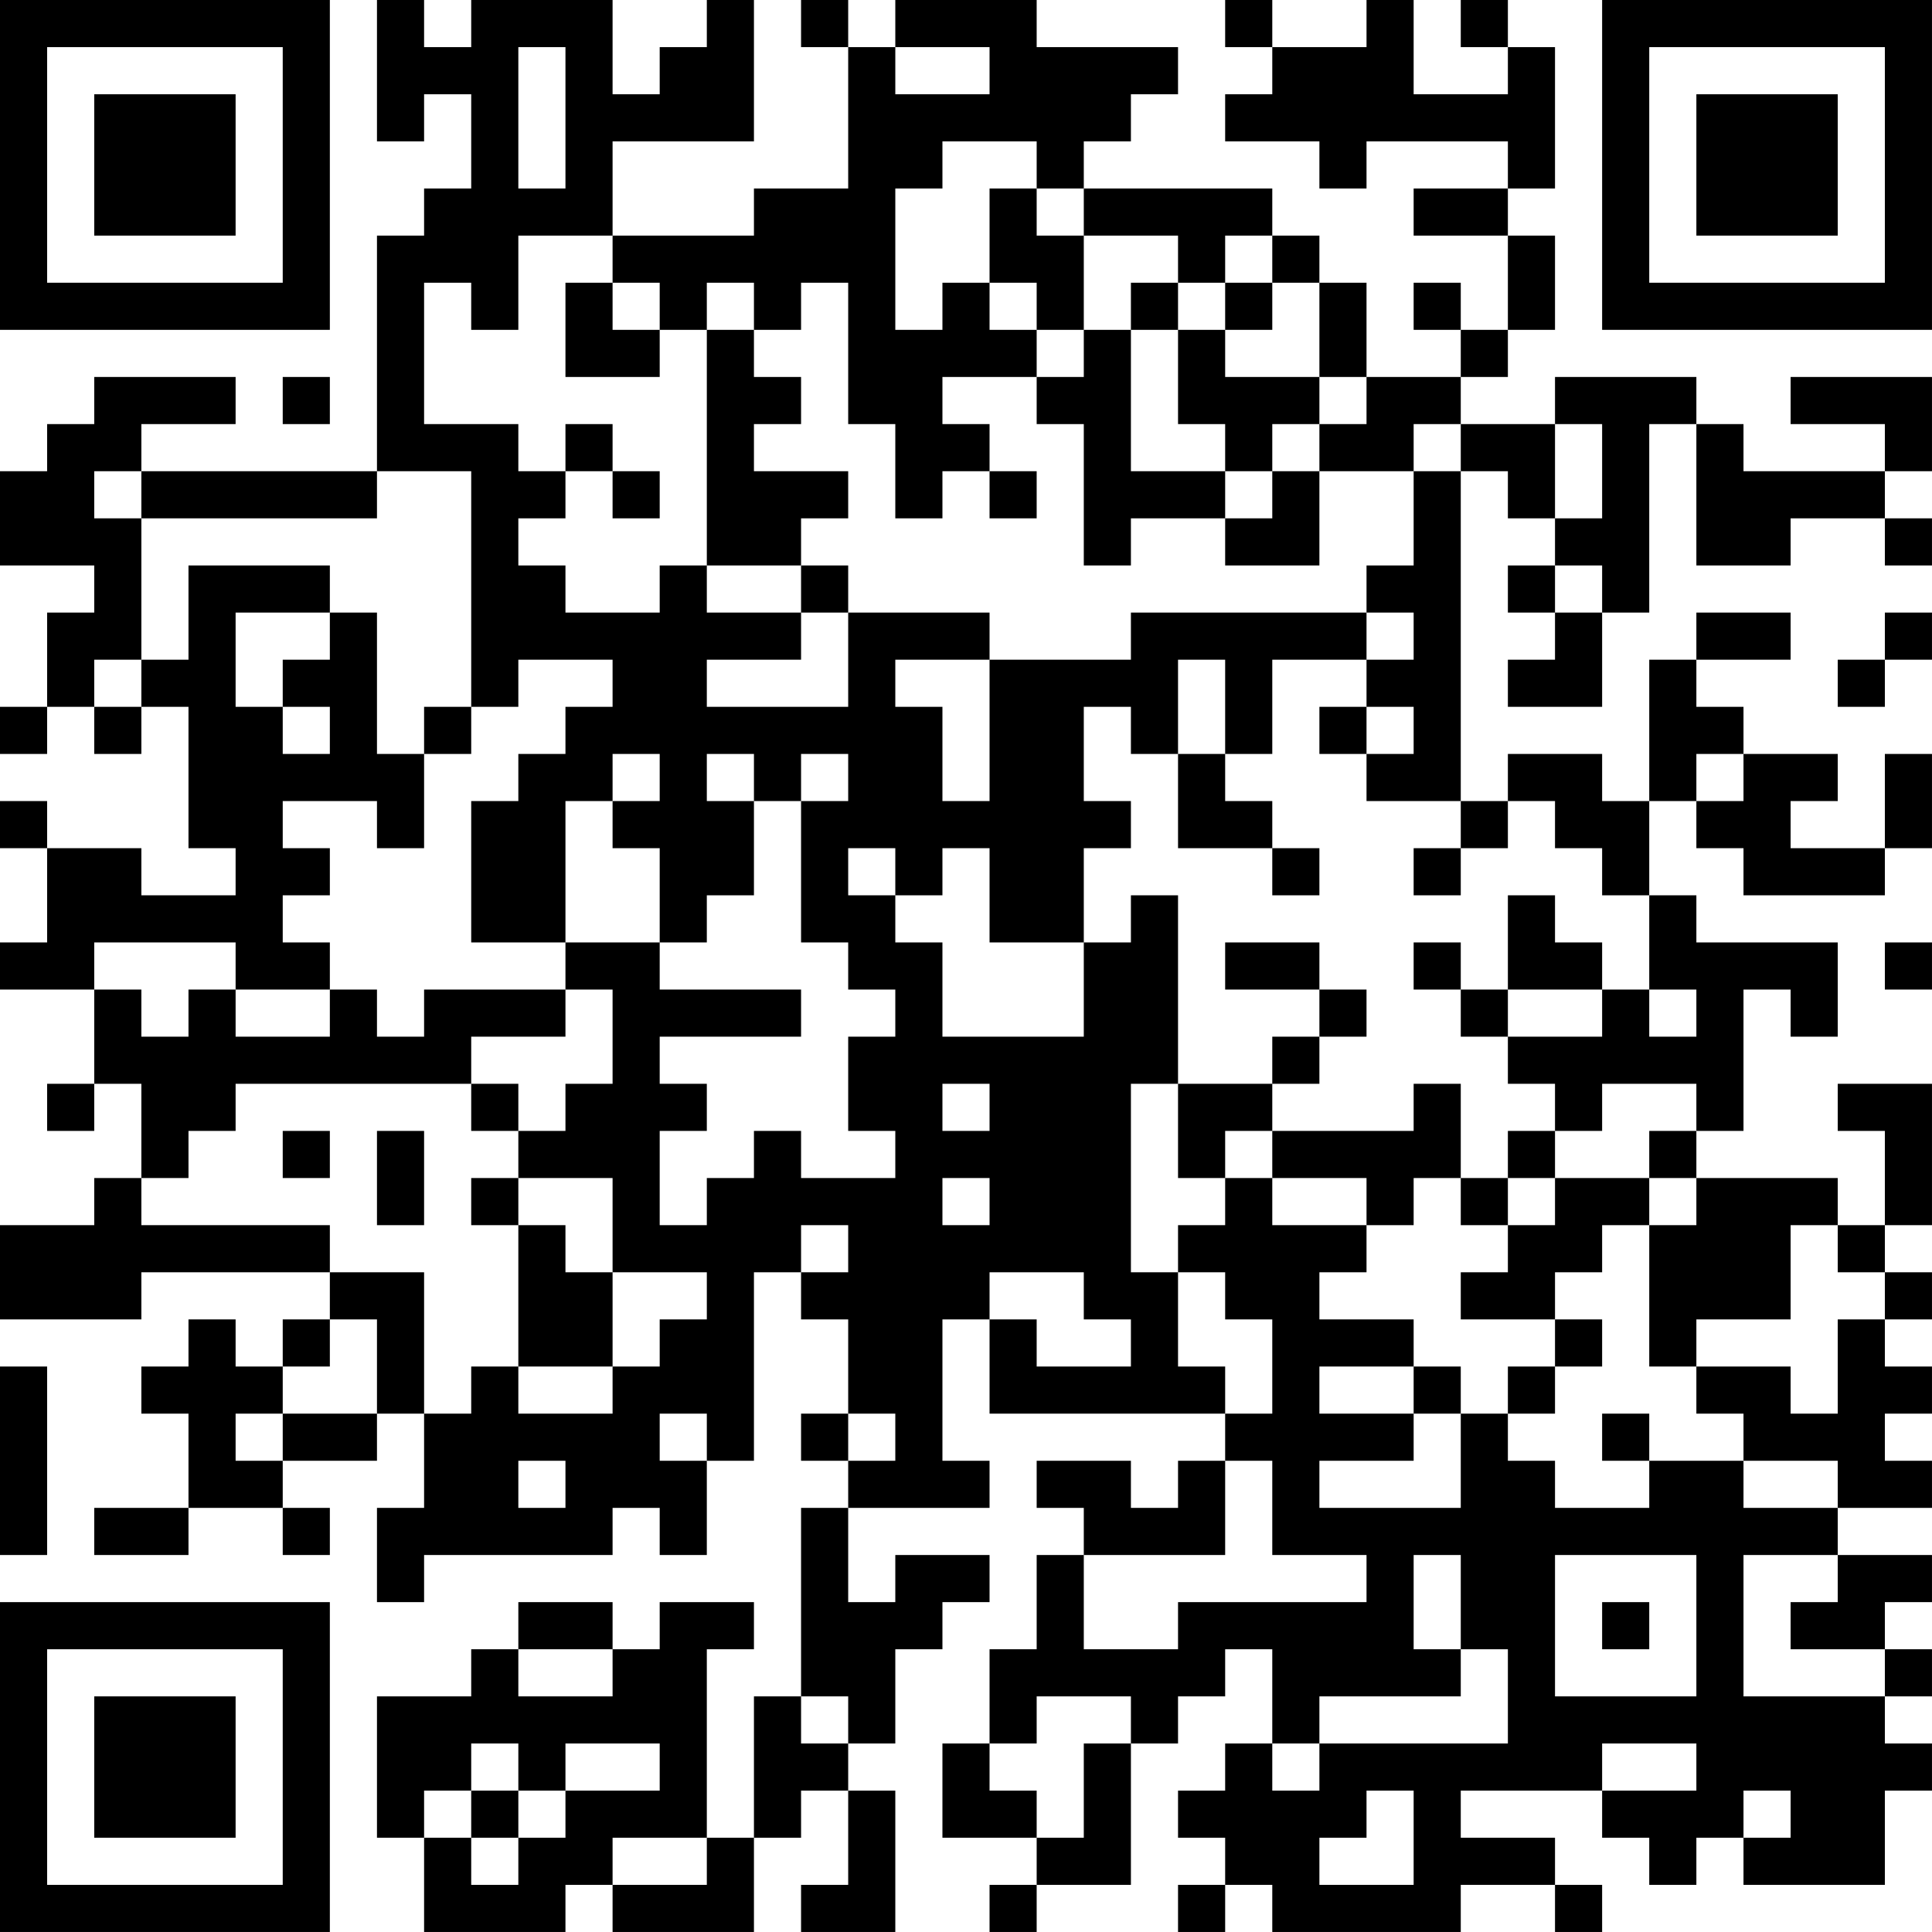 <?xml version="1.0" encoding="UTF-8"?>
<svg xmlns="http://www.w3.org/2000/svg" version="1.1" width="200" height="200" viewBox="0 0 200 200"><rect x="0" y="0" width="200" height="200" fill="#ffffff"/><g transform="scale(4.878)"><g transform="translate(0,0)"><path fill-rule="evenodd" d="M8 0L8 3L9 3L9 2L10 2L10 4L9 4L9 5L8 5L8 10L3 10L3 9L5 9L5 8L2 8L2 9L1 9L1 10L0 10L0 12L2 12L2 13L1 13L1 15L0 15L0 16L1 16L1 15L2 15L2 16L3 16L3 15L4 15L4 18L5 18L5 19L3 19L3 18L1 18L1 17L0 17L0 18L1 18L1 20L0 20L0 21L2 21L2 23L1 23L1 24L2 24L2 23L3 23L3 25L2 25L2 26L0 26L0 28L3 28L3 27L7 27L7 28L6 28L6 29L5 29L5 28L4 28L4 29L3 29L3 30L4 30L4 32L2 32L2 33L4 33L4 32L6 32L6 33L7 33L7 32L6 32L6 31L8 31L8 30L9 30L9 32L8 32L8 34L9 34L9 33L13 33L13 32L14 32L14 33L15 33L15 31L16 31L16 27L17 27L17 28L18 28L18 30L17 30L17 31L18 31L18 32L17 32L17 36L16 36L16 39L15 39L15 35L16 35L16 34L14 34L14 35L13 35L13 34L11 34L11 35L10 35L10 36L8 36L8 39L9 39L9 41L12 41L12 40L13 40L13 41L16 41L16 39L17 39L17 38L18 38L18 40L17 40L17 41L19 41L19 38L18 38L18 37L19 37L19 35L20 35L20 34L21 34L21 33L19 33L19 34L18 34L18 32L21 32L21 31L20 31L20 28L21 28L21 30L26 30L26 31L25 31L25 32L24 32L24 31L22 31L22 32L23 32L23 33L22 33L22 35L21 35L21 37L20 37L20 39L22 39L22 40L21 40L21 41L22 41L22 40L24 40L24 37L25 37L25 36L26 36L26 35L27 35L27 37L26 37L26 38L25 38L25 39L26 39L26 40L25 40L25 41L26 41L26 40L27 40L27 41L31 41L31 40L33 40L33 41L34 41L34 40L33 40L33 39L31 39L31 38L34 38L34 39L35 39L35 40L36 40L36 39L37 39L37 40L40 40L40 38L41 38L41 37L40 37L40 36L41 36L41 35L40 35L40 34L41 34L41 33L39 33L39 32L41 32L41 31L40 31L40 30L41 30L41 29L40 29L40 28L41 28L41 27L40 27L40 26L41 26L41 23L39 23L39 24L40 24L40 26L39 26L39 25L36 25L36 24L37 24L37 21L38 21L38 22L39 22L39 20L36 20L36 19L35 19L35 17L36 17L36 18L37 18L37 19L40 19L40 18L41 18L41 16L40 16L40 18L38 18L38 17L39 17L39 16L37 16L37 15L36 15L36 14L38 14L38 13L36 13L36 14L35 14L35 17L34 17L34 16L32 16L32 17L31 17L31 10L32 10L32 11L33 11L33 12L32 12L32 13L33 13L33 14L32 14L32 15L34 15L34 13L35 13L35 9L36 9L36 12L38 12L38 11L40 11L40 12L41 12L41 11L40 11L40 10L41 10L41 8L38 8L38 9L40 9L40 10L37 10L37 9L36 9L36 8L33 8L33 9L31 9L31 8L32 8L32 7L33 7L33 5L32 5L32 4L33 4L33 1L32 1L32 0L31 0L31 1L32 1L32 2L30 2L30 0L29 0L29 1L27 1L27 0L26 0L26 1L27 1L27 2L26 2L26 3L28 3L28 4L29 4L29 3L32 3L32 4L30 4L30 5L32 5L32 7L31 7L31 6L30 6L30 7L31 7L31 8L29 8L29 6L28 6L28 5L27 5L27 4L23 4L23 3L24 3L24 2L25 2L25 1L22 1L22 0L19 0L19 1L18 1L18 0L17 0L17 1L18 1L18 4L16 4L16 5L13 5L13 3L16 3L16 0L15 0L15 1L14 1L14 2L13 2L13 0L10 0L10 1L9 1L9 0ZM11 1L11 4L12 4L12 1ZM19 1L19 2L21 2L21 1ZM20 3L20 4L19 4L19 7L20 7L20 6L21 6L21 7L22 7L22 8L20 8L20 9L21 9L21 10L20 10L20 11L19 11L19 9L18 9L18 6L17 6L17 7L16 7L16 6L15 6L15 7L14 7L14 6L13 6L13 5L11 5L11 7L10 7L10 6L9 6L9 9L11 9L11 10L12 10L12 11L11 11L11 12L12 12L12 13L14 13L14 12L15 12L15 13L17 13L17 14L15 14L15 15L18 15L18 13L21 13L21 14L19 14L19 15L20 15L20 17L21 17L21 14L24 14L24 13L29 13L29 14L27 14L27 16L26 16L26 14L25 14L25 16L24 16L24 15L23 15L23 17L24 17L24 18L23 18L23 20L21 20L21 18L20 18L20 19L19 19L19 18L18 18L18 19L19 19L19 20L20 20L20 22L23 22L23 20L24 20L24 19L25 19L25 23L24 23L24 27L25 27L25 29L26 29L26 30L27 30L27 28L26 28L26 27L25 27L25 26L26 26L26 25L27 25L27 26L29 26L29 27L28 27L28 28L30 28L30 29L28 29L28 30L30 30L30 31L28 31L28 32L31 32L31 30L32 30L32 31L33 31L33 32L35 32L35 31L37 31L37 32L39 32L39 31L37 31L37 30L36 30L36 29L38 29L38 30L39 30L39 28L40 28L40 27L39 27L39 26L38 26L38 28L36 28L36 29L35 29L35 26L36 26L36 25L35 25L35 24L36 24L36 23L34 23L34 24L33 24L33 23L32 23L32 22L34 22L34 21L35 21L35 22L36 22L36 21L35 21L35 19L34 19L34 18L33 18L33 17L32 17L32 18L31 18L31 17L29 17L29 16L30 16L30 15L29 15L29 14L30 14L30 13L29 13L29 12L30 12L30 10L31 10L31 9L30 9L30 10L28 10L28 9L29 9L29 8L28 8L28 6L27 6L27 5L26 5L26 6L25 6L25 5L23 5L23 4L22 4L22 3ZM21 4L21 6L22 6L22 7L23 7L23 8L22 8L22 9L23 9L23 12L24 12L24 11L26 11L26 12L28 12L28 10L27 10L27 9L28 9L28 8L26 8L26 7L27 7L27 6L26 6L26 7L25 7L25 6L24 6L24 7L23 7L23 5L22 5L22 4ZM12 6L12 8L14 8L14 7L13 7L13 6ZM15 7L15 12L17 12L17 13L18 13L18 12L17 12L17 11L18 11L18 10L16 10L16 9L17 9L17 8L16 8L16 7ZM24 7L24 10L26 10L26 11L27 11L27 10L26 10L26 9L25 9L25 7ZM6 8L6 9L7 9L7 8ZM12 9L12 10L13 10L13 11L14 11L14 10L13 10L13 9ZM33 9L33 11L34 11L34 9ZM2 10L2 11L3 11L3 14L2 14L2 15L3 15L3 14L4 14L4 12L7 12L7 13L5 13L5 15L6 15L6 16L7 16L7 15L6 15L6 14L7 14L7 13L8 13L8 16L9 16L9 18L8 18L8 17L6 17L6 18L7 18L7 19L6 19L6 20L7 20L7 21L5 21L5 20L2 20L2 21L3 21L3 22L4 22L4 21L5 21L5 22L7 22L7 21L8 21L8 22L9 22L9 21L12 21L12 22L10 22L10 23L5 23L5 24L4 24L4 25L3 25L3 26L7 26L7 27L9 27L9 30L10 30L10 29L11 29L11 30L13 30L13 29L14 29L14 28L15 28L15 27L13 27L13 25L11 25L11 24L12 24L12 23L13 23L13 21L12 21L12 20L14 20L14 21L17 21L17 22L14 22L14 23L15 23L15 24L14 24L14 26L15 26L15 25L16 25L16 24L17 24L17 25L19 25L19 24L18 24L18 22L19 22L19 21L18 21L18 20L17 20L17 17L18 17L18 16L17 16L17 17L16 17L16 16L15 16L15 17L16 17L16 19L15 19L15 20L14 20L14 18L13 18L13 17L14 17L14 16L13 16L13 17L12 17L12 20L10 20L10 17L11 17L11 16L12 16L12 15L13 15L13 14L11 14L11 15L10 15L10 10L8 10L8 11L3 11L3 10ZM21 10L21 11L22 11L22 10ZM33 12L33 13L34 13L34 12ZM40 13L40 14L39 14L39 15L40 15L40 14L41 14L41 13ZM9 15L9 16L10 16L10 15ZM28 15L28 16L29 16L29 15ZM25 16L25 18L27 18L27 19L28 19L28 18L27 18L27 17L26 17L26 16ZM36 16L36 17L37 17L37 16ZM30 18L30 19L31 19L31 18ZM32 19L32 21L31 21L31 20L30 20L30 21L31 21L31 22L32 22L32 21L34 21L34 20L33 20L33 19ZM26 20L26 21L28 21L28 22L27 22L27 23L25 23L25 25L26 25L26 24L27 24L27 25L29 25L29 26L30 26L30 25L31 25L31 26L32 26L32 27L31 27L31 28L33 28L33 29L32 29L32 30L33 30L33 29L34 29L34 28L33 28L33 27L34 27L34 26L35 26L35 25L33 25L33 24L32 24L32 25L31 25L31 23L30 23L30 24L27 24L27 23L28 23L28 22L29 22L29 21L28 21L28 20ZM40 20L40 21L41 21L41 20ZM10 23L10 24L11 24L11 23ZM20 23L20 24L21 24L21 23ZM6 24L6 25L7 25L7 24ZM8 24L8 26L9 26L9 24ZM10 25L10 26L11 26L11 29L13 29L13 27L12 27L12 26L11 26L11 25ZM20 25L20 26L21 26L21 25ZM32 25L32 26L33 26L33 25ZM17 26L17 27L18 27L18 26ZM21 27L21 28L22 28L22 29L24 29L24 28L23 28L23 27ZM7 28L7 29L6 29L6 30L5 30L5 31L6 31L6 30L8 30L8 28ZM0 29L0 33L1 33L1 29ZM30 29L30 30L31 30L31 29ZM14 30L14 31L15 31L15 30ZM18 30L18 31L19 31L19 30ZM34 30L34 31L35 31L35 30ZM11 31L11 32L12 32L12 31ZM26 31L26 33L23 33L23 35L25 35L25 34L29 34L29 33L27 33L27 31ZM30 33L30 35L31 35L31 36L28 36L28 37L27 37L27 38L28 38L28 37L32 37L32 35L31 35L31 33ZM33 33L33 36L36 36L36 33ZM37 33L37 36L40 36L40 35L38 35L38 34L39 34L39 33ZM34 34L34 35L35 35L35 34ZM11 35L11 36L13 36L13 35ZM17 36L17 37L18 37L18 36ZM22 36L22 37L21 37L21 38L22 38L22 39L23 39L23 37L24 37L24 36ZM10 37L10 38L9 38L9 39L10 39L10 40L11 40L11 39L12 39L12 38L14 38L14 37L12 37L12 38L11 38L11 37ZM34 37L34 38L36 38L36 37ZM10 38L10 39L11 39L11 38ZM29 38L29 39L28 39L28 40L30 40L30 38ZM37 38L37 39L38 39L38 38ZM13 39L13 40L15 40L15 39ZM0 0L0 7L7 7L7 0ZM1 1L1 6L6 6L6 1ZM2 2L2 5L5 5L5 2ZM34 0L34 7L41 7L41 0ZM35 1L35 6L40 6L40 1ZM36 2L36 5L39 5L39 2ZM0 34L0 41L7 41L7 34ZM1 35L1 40L6 40L6 35ZM2 36L2 39L5 39L5 36Z" fill="#000000"/></g></g></svg>
